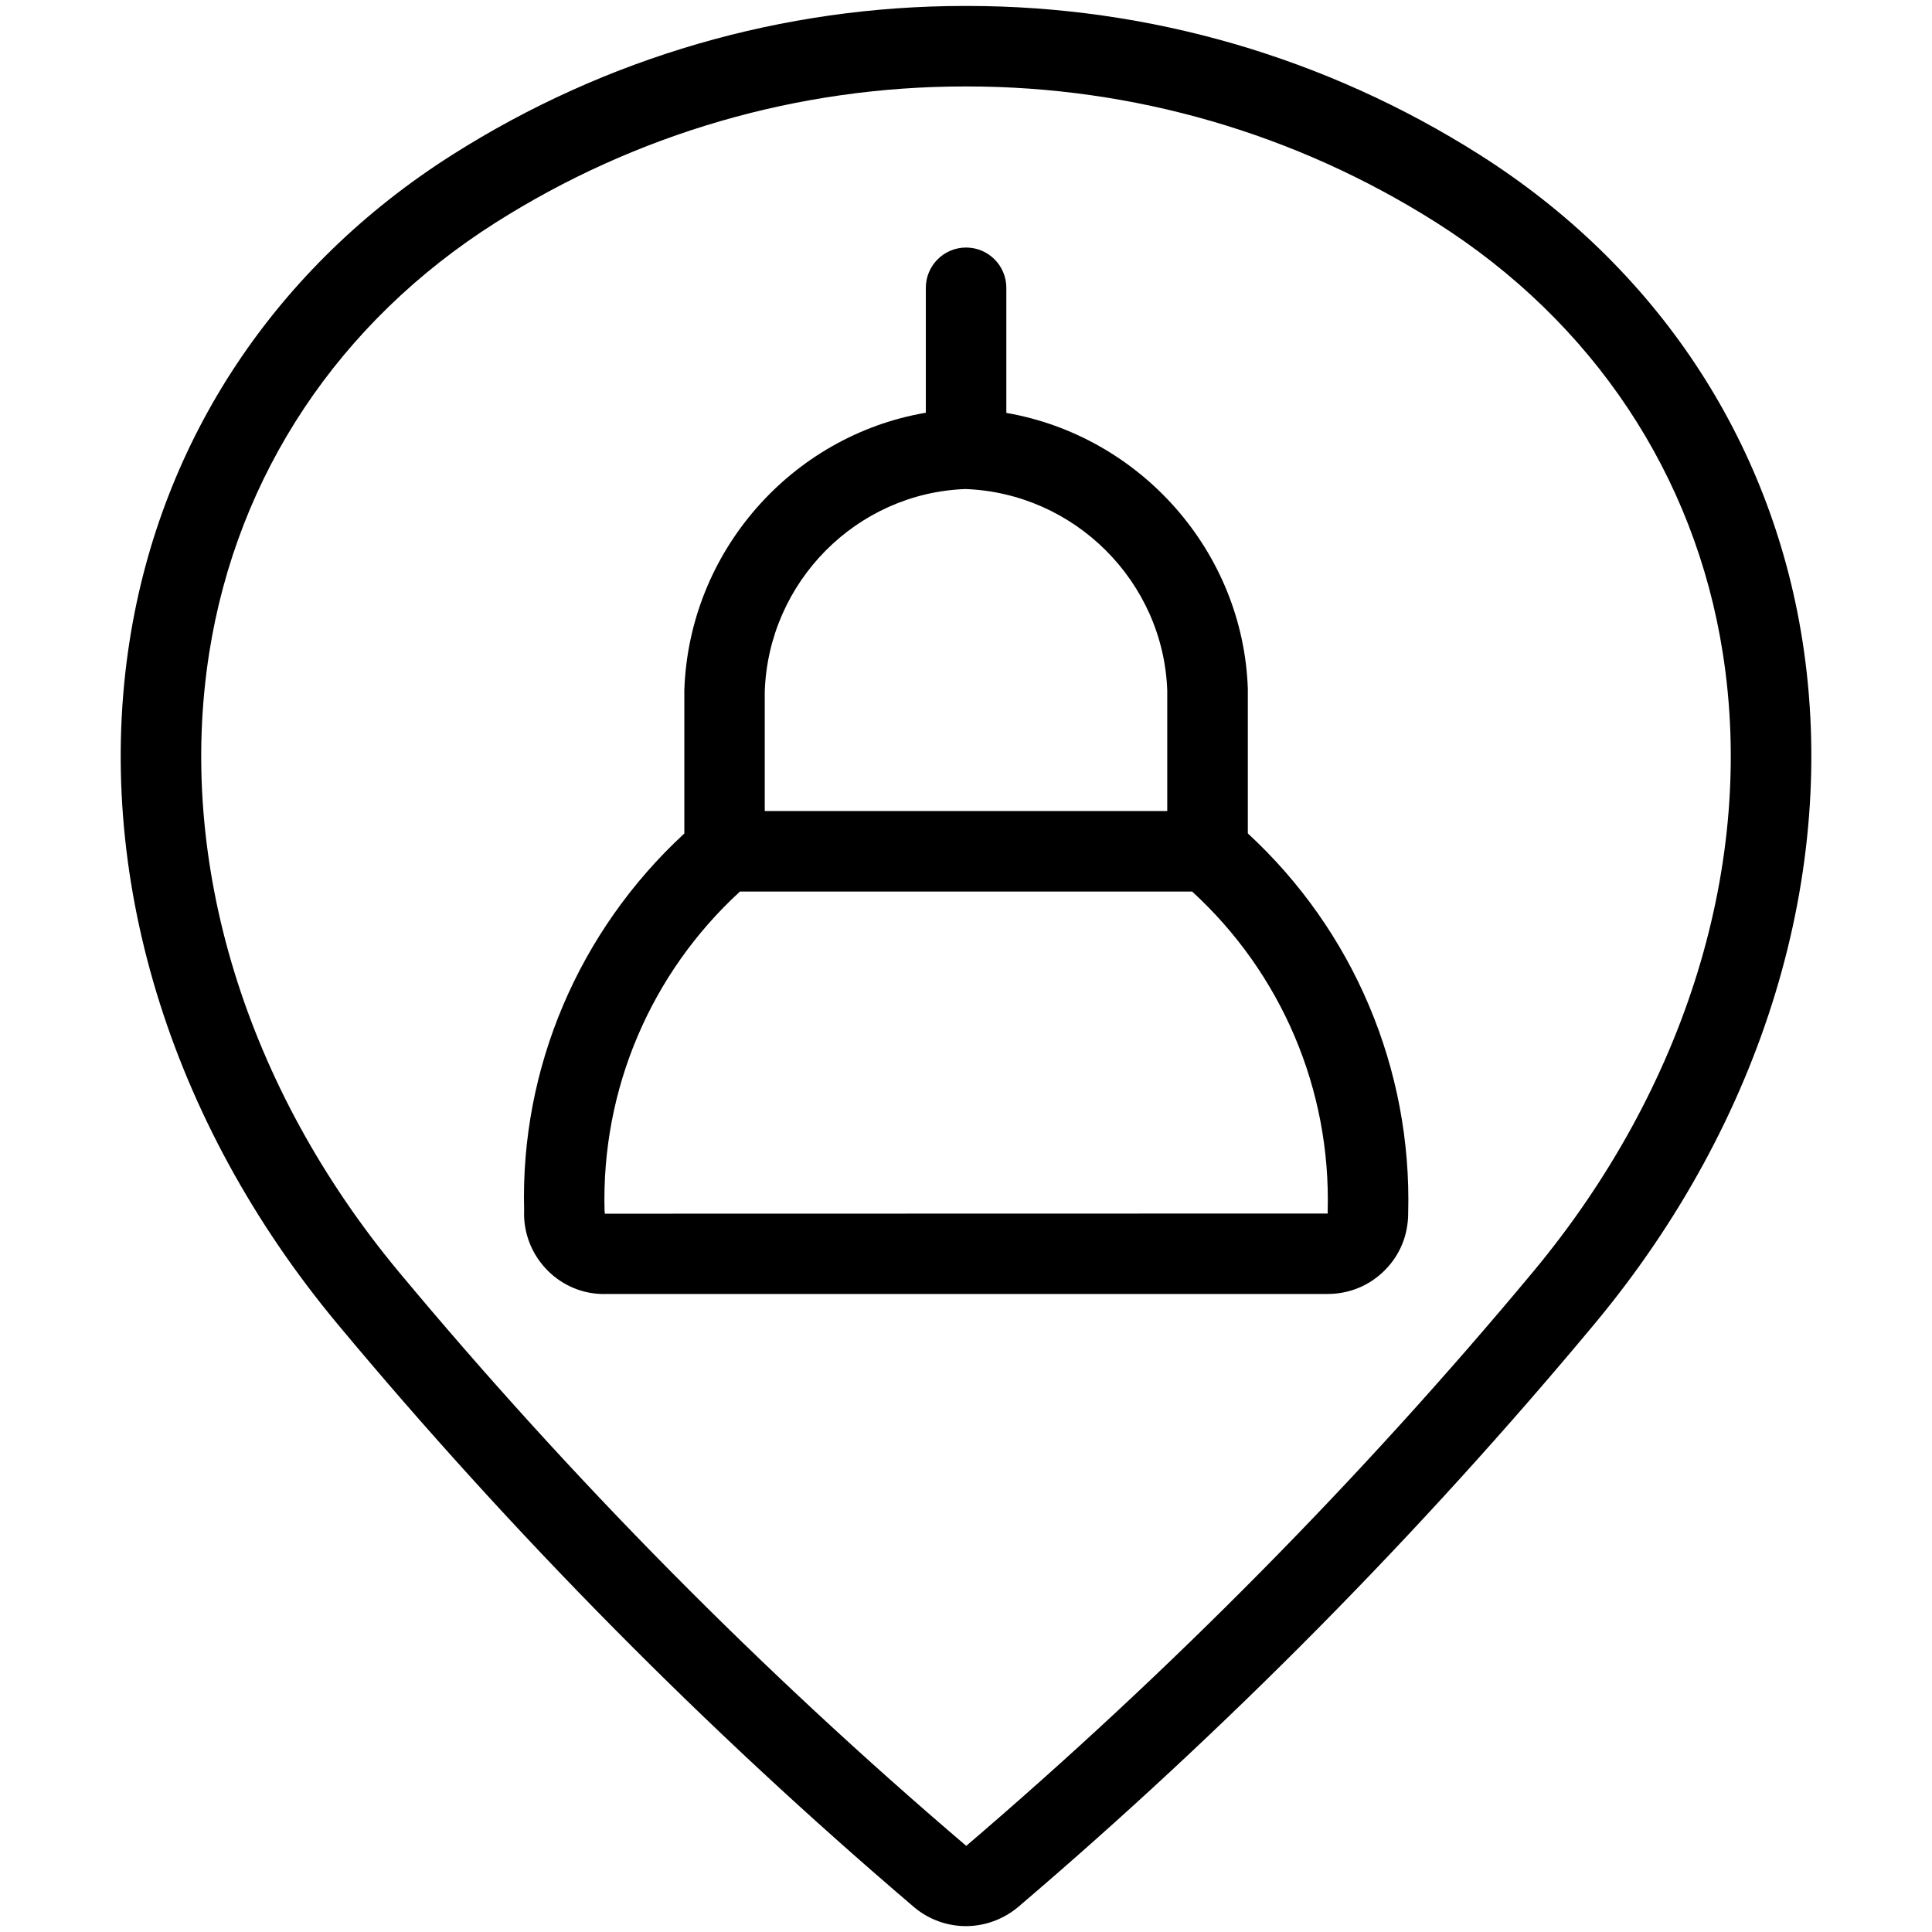<?xml version="1.0" encoding="utf-8"?>
<!-- Generator: Adobe Illustrator 22.1.0, SVG Export Plug-In . SVG Version: 6.00 Build 0)  -->
<svg version="1.1" id="Layer_1" xmlns="http://www.w3.org/2000/svg" xmlns:xlink="http://www.w3.org/1999/xlink" x="0px" y="0px"
	 viewBox="0 0 24 24" style="enable-background:new 0 0 24 24;" xml:space="preserve">
<g>
	<title>style-three-pin-monument</title>
	<path d="M11.999,23.927c-0.234,0-0.462-0.083-0.641-0.233c-2.586-2.204-4.998-4.644-7.169-7.251
		c-2.091-2.513-3.031-5.607-2.578-8.488c0.393-2.5,1.817-4.643,4.009-6.033c1.906-1.209,4.106-1.848,6.363-1.848h0.034
		c2.257,0,4.457,0.639,6.363,1.848c2.193,1.39,3.617,3.533,4.01,6.034c0.452,2.881-0.488,5.973-2.578,8.485
		c-2.171,2.608-4.582,5.047-7.166,7.25C12.463,23.843,12.234,23.927,11.999,23.927z M11.983,1.074c-2.067,0-4.082,0.585-5.827,1.692
		C4.21,4,2.947,5.897,2.599,8.11c-0.408,2.597,0.451,5.401,2.358,7.693c2.136,2.565,4.506,4.963,7.046,7.127
		c2.534-2.166,4.904-4.564,7.039-7.128c1.907-2.291,2.767-5.094,2.359-7.69C21.054,5.898,19.79,4,17.844,2.766
		c-1.746-1.107-3.761-1.692-5.828-1.692c-0.002,0-0.023,0-0.026,0C11.988,1.074,11.985,1.074,11.983,1.074z"/>
	<path d="M7.51,16.075c-0.005,0-0.045-0.001-0.05-0.001c-0.541-0.022-0.972-0.488-0.949-1.039c-0.048-1.763,0.676-3.468,1.99-4.681
		V8.575c0.057-1.722,1.331-3.163,3-3.448V3.575c0-0.276,0.224-0.5,0.5-0.5s0.5,0.224,0.5,0.5v1.554c1.669,0.29,2.943,1.726,3,3.429
		l0,1.795c1.314,1.213,2.039,2.925,1.992,4.715c0,0.273-0.101,0.523-0.293,0.714c-0.189,0.189-0.44,0.292-0.707,0.292H7.51z
		 M9.192,11.075c-1.11,1.019-1.723,2.459-1.682,3.967l0.004,0.035l8.979-0.002c0-0.002,0-0.031,0-0.033
		c0.04-1.508-0.573-2.949-1.684-3.967H9.192z M14.5,10.075V8.579c-0.047-1.352-1.148-2.454-2.508-2.504
		C10.639,6.125,9.545,7.229,9.5,8.592l0,1.483H14.5z"/>
</g>
</svg>
